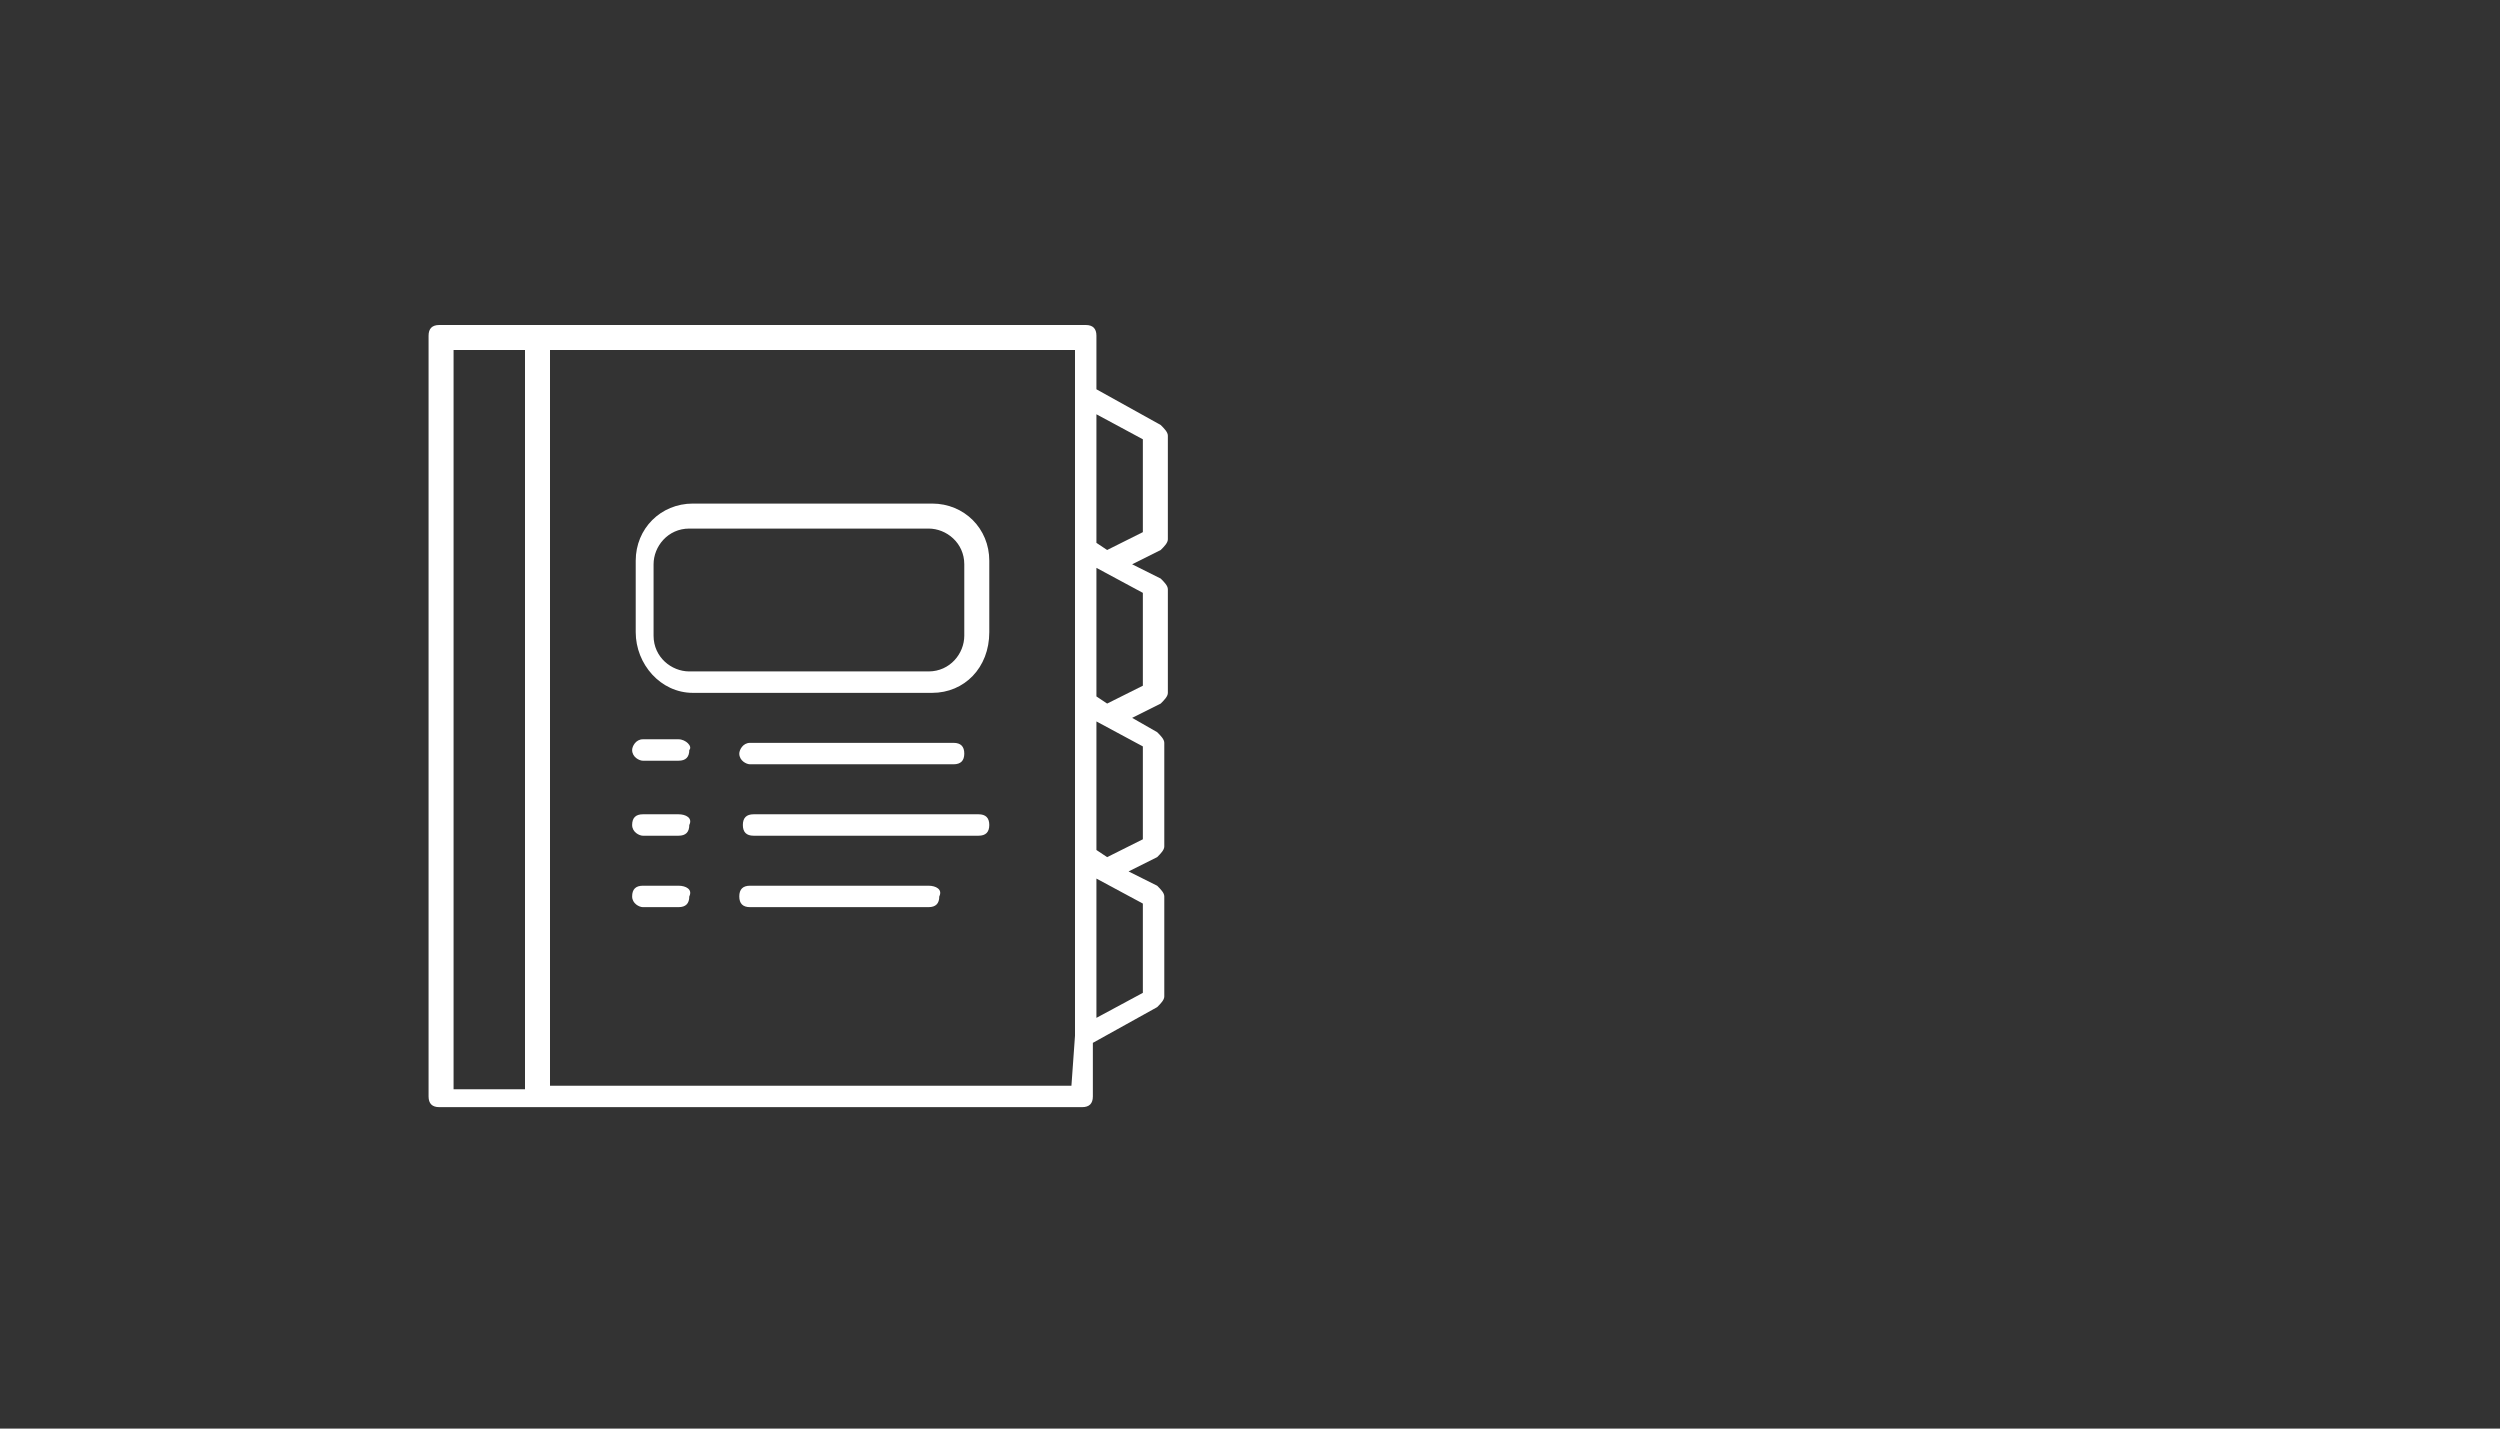 <?xml version="1.0" encoding="utf-8"?>
<!-- Generator: Adobe Illustrator 24.2.3, SVG Export Plug-In . SVG Version: 6.00 Build 0)  -->
<svg version="1.1" id="Calque_1" xmlns="http://www.w3.org/2000/svg" xmlns:xlink="http://www.w3.org/1999/xlink" x="0px" y="0px"
	 viewBox="0 0 70 40" style="enable-background:new 0 0 70 40;" xml:space="preserve">
<rect x="0" y="0" width="70" height="40" fill="#333333" stroke="none"/>
<style type="text/css">
	.st0{fill:#FFFFFF;}
</style>
<g>
	<g>
		<path class="st0" d="M32.7,15.1v-2.9c0-0.1-0.1-0.2-0.2-0.3l-1.8-1V9.4c0-0.2-0.1-0.3-0.3-0.3H15h-2.7c-0.2,0-0.3,0.1-0.3,0.3
			v21.3c0,0.2,0.1,0.3,0.3,0.3H15h15.3c0.2,0,0.3-0.1,0.3-0.3v-1.5l1.8-1c0.1-0.1,0.2-0.2,0.2-0.3v-2.8c0-0.1-0.1-0.2-0.2-0.3
			l-0.8-0.4l0.8-0.4c0.1-0.1,0.2-0.2,0.2-0.3v-2.9c0-0.1-0.1-0.2-0.2-0.3l-0.7-0.4l0.8-0.4c0.1-0.1,0.2-0.2,0.2-0.3v-2.9
			c0-0.1-0.1-0.2-0.2-0.3l-0.8-0.4l0.8-0.4C32.6,15.3,32.7,15.2,32.7,15.1z M12.7,9.8h2v20.7h-2V9.8z M30,30.4H15.4V9.8h14.7v1.3
			v4.3l0,0v4.3v0.1V24l0,0v5L30,30.4L30,30.4z M32,27.8l-1.3,0.7v-3.9l1.3,0.7V27.8z M32,23.5L31,24l-0.3-0.2v-3.6l1.3,0.7V23.5z
			 M32,19.2l-1,0.5l-0.3-0.2v-3.6l1.3,0.7V19.2z M32,14.9l-1,0.5l-0.3-0.2v-3.6l1.3,0.7V14.9z"/>
	</g>
	<g>
		<path class="st0" d="M26.1,14.1h-6.7c-0.9,0-1.6,0.7-1.6,1.6v2c0,0.9,0.7,1.7,1.6,1.7h6.7c0.9,0,1.6-0.7,1.6-1.7v-2
			C27.7,14.8,27,14.1,26.1,14.1z M27,17.8c0,0.5-0.4,1-1,1h-6.7c-0.5,0-1-0.4-1-1v-2c0-0.5,0.4-1,1-1H26c0.5,0,1,0.4,1,1V17.8z"/>
	</g>
	<g>
		<path class="st0" d="M21,21.4h5.7c0.2,0,0.3-0.1,0.3-0.3c0-0.2-0.1-0.3-0.3-0.3H21c-0.2,0-0.3,0.2-0.3,0.3
			C20.7,21.3,20.9,21.4,21,21.4z"/>
	</g>
	<g>
		<path class="st0" d="M19,20.7h-1c-0.2,0-0.3,0.2-0.3,0.3c0,0.2,0.2,0.3,0.3,0.3h1c0.2,0,0.3-0.1,0.3-0.3
			C19.4,20.9,19.2,20.7,19,20.7z"/>
	</g>
	<g>
		<path class="st0" d="M27.4,22.8h-6.3c-0.2,0-0.3,0.1-0.3,0.3c0,0.2,0.1,0.3,0.3,0.3h6.3c0.2,0,0.3-0.1,0.3-0.3
			C27.7,22.9,27.6,22.8,27.4,22.8z"/>
	</g>
	<g>
		<path class="st0" d="M19,22.8h-1c-0.2,0-0.3,0.1-0.3,0.3c0,0.2,0.2,0.3,0.3,0.3h1c0.2,0,0.3-0.1,0.3-0.3
			C19.4,22.9,19.2,22.8,19,22.8z"/>
	</g>
	<g>
		<path class="st0" d="M26,24.8h-5c-0.2,0-0.3,0.1-0.3,0.3c0,0.2,0.1,0.3,0.3,0.3h5c0.2,0,0.3-0.1,0.3-0.3
			C26.4,24.9,26.2,24.8,26,24.8z"/>
	</g>
	<g>
		<path class="st0" d="M19,24.8h-1c-0.2,0-0.3,0.1-0.3,0.3c0,0.2,0.2,0.3,0.3,0.3h1c0.2,0,0.3-0.1,0.3-0.3
			C19.4,24.9,19.2,24.8,19,24.8z"/>
	</g>
</g>
</svg>
